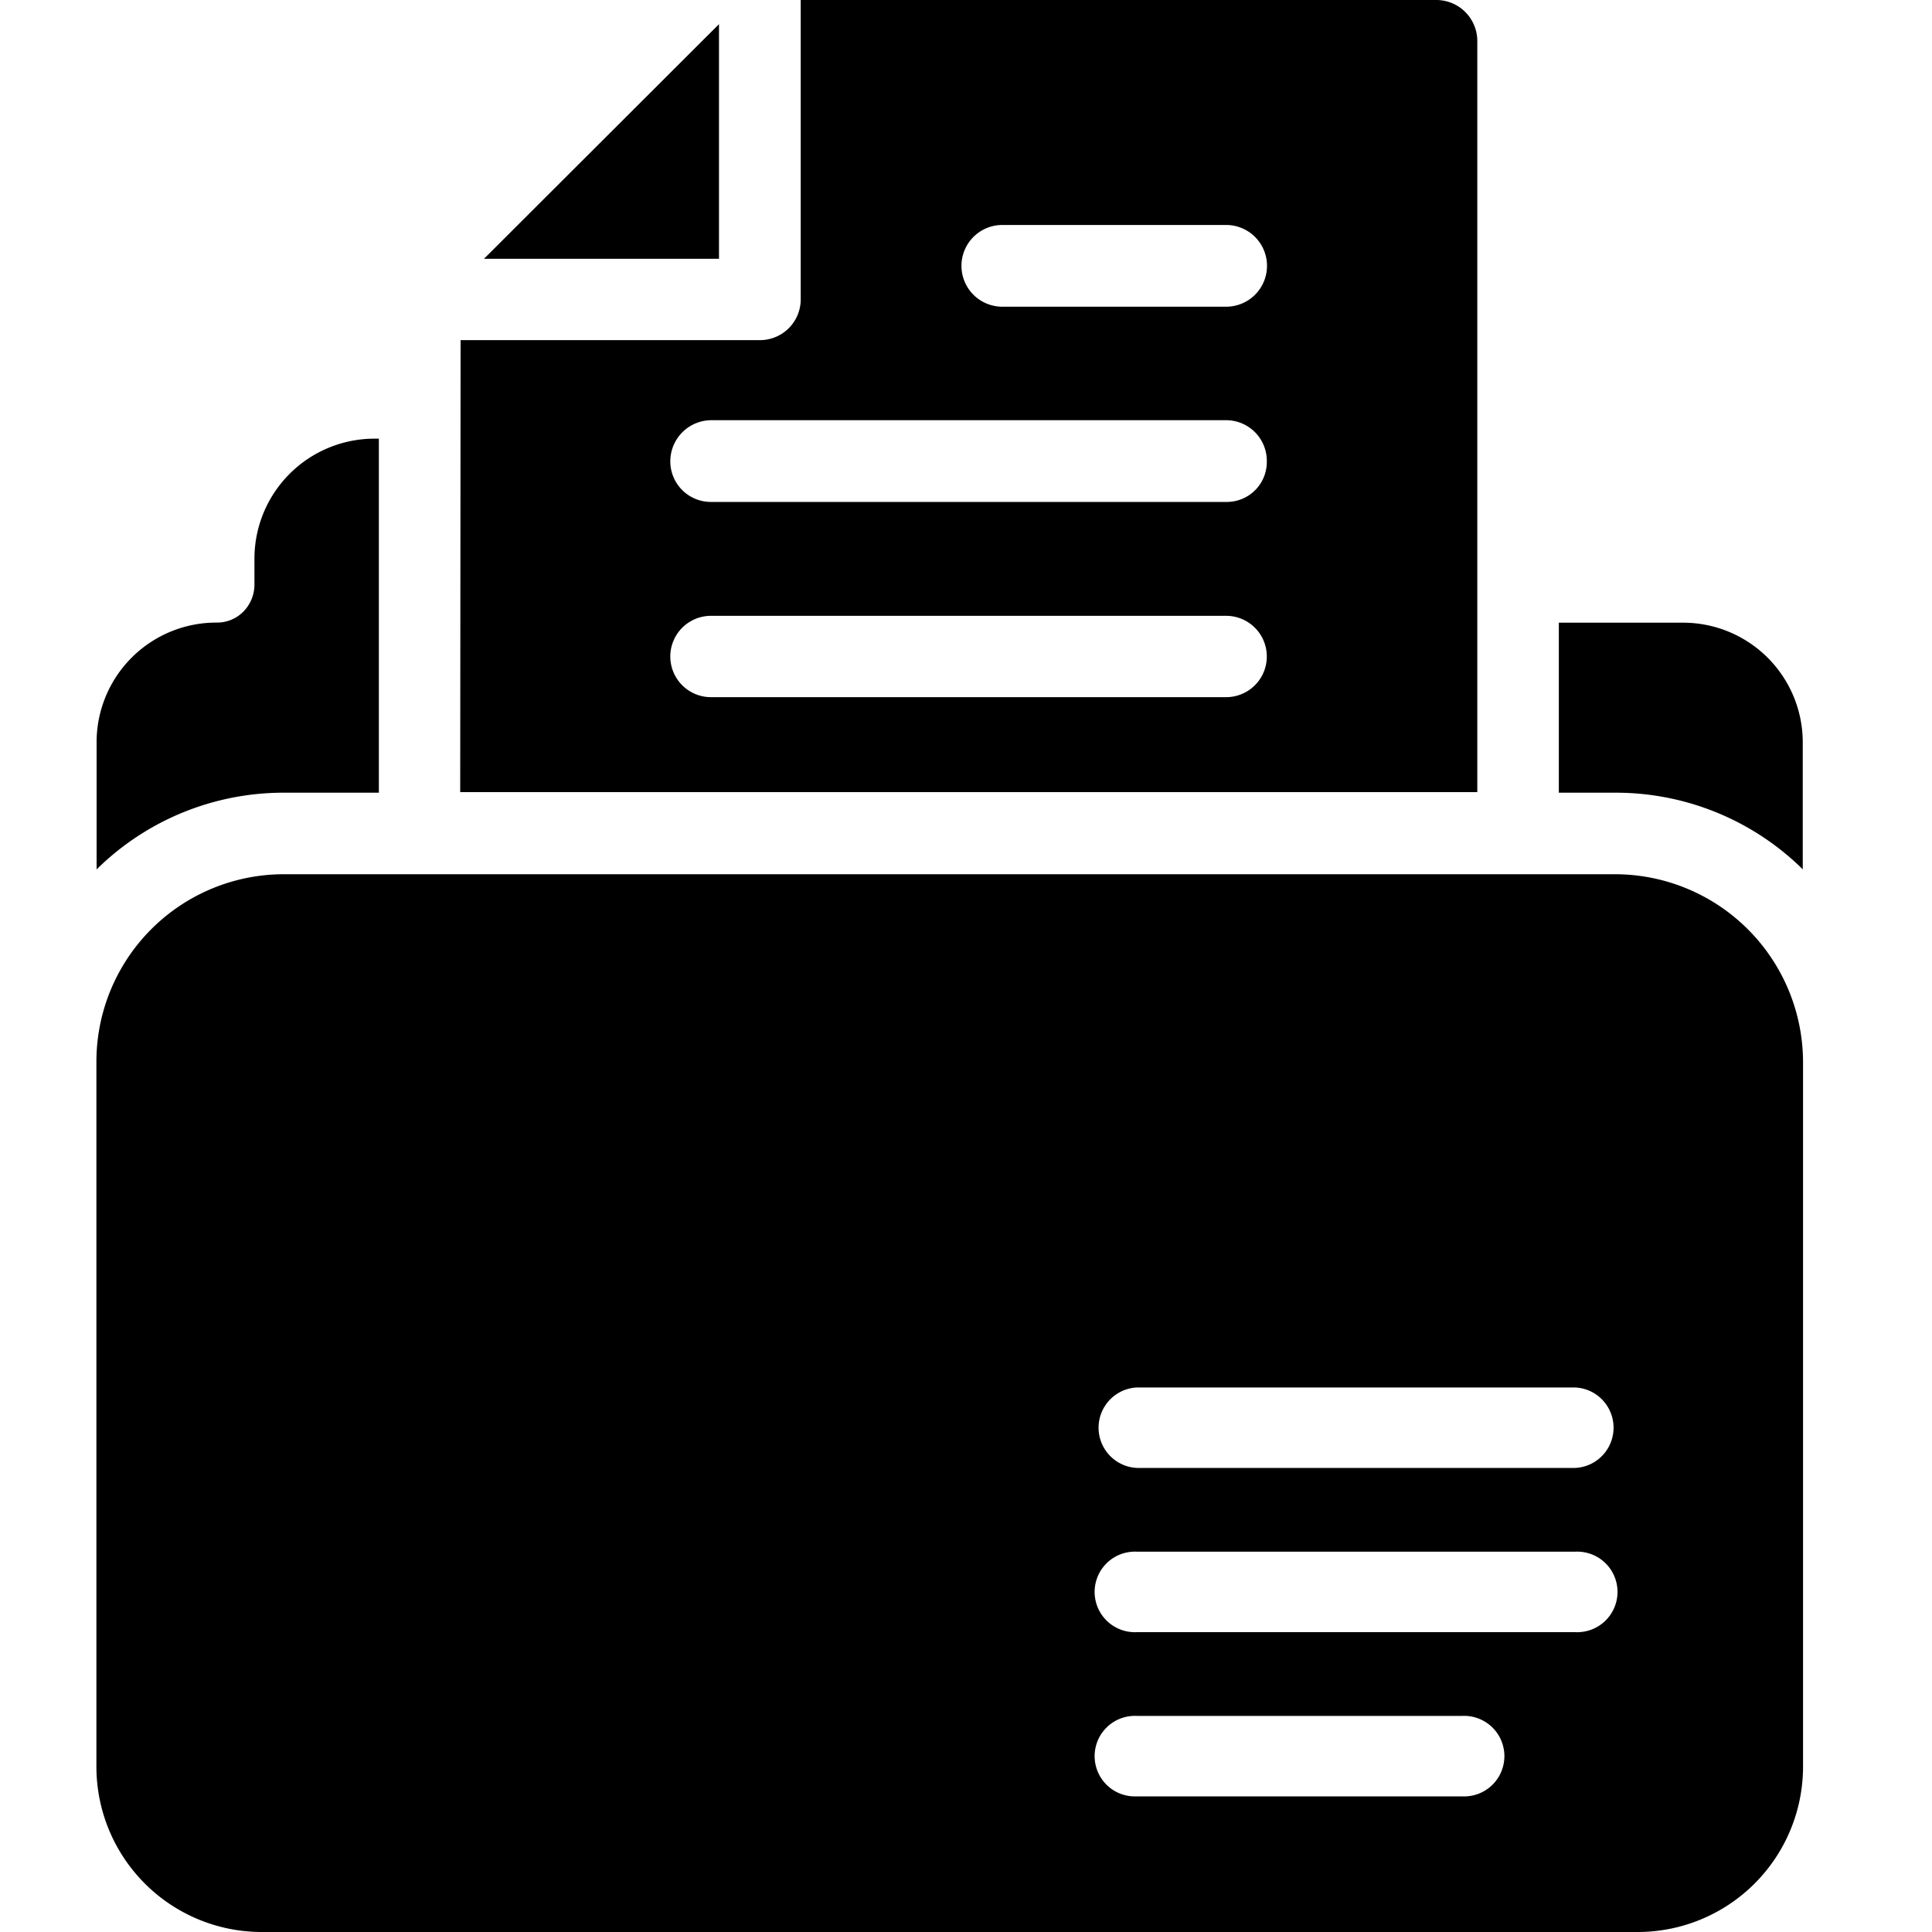 <svg xmlns="http://www.w3.org/2000/svg" xmlns:xlink="http://www.w3.org/1999/xlink" width="20" height="20" viewBox="0 0 20 20">
  <defs>
    <clipPath id="clip-path">
      <rect id="mask" width="20" height="20" transform="translate(-1)" fill="none"/>
    </clipPath>
  </defs>
  <g id="ico_distribution" transform="translate(1)" clip-path="url(#clip-path)">
    <g id="img">
      <path id="pass05" d="M0,14.046v1.313a2.755,2.755,0,0,1,1.942-.794h.98V10.9H2.875a1.243,1.243,0,0,0-1.241,1.241v.27a.4.4,0,0,1-.114.279.384.384,0,0,1-.283.114A1.239,1.239,0,0,0,0,14.046" transform="translate(0 -6.359)"/>
      <path id="pass04" d="M37.617,15.47H36.329v1.76h.583a2.755,2.755,0,0,1,1.942.793V16.711a1.239,1.239,0,0,0-1.237-1.241" transform="translate(-21.192 -9.024)"/>
      <path id="pass03" d="M17.667,23.666a1.948,1.948,0,0,0-1.946-1.946H1.946A1.941,1.941,0,0,0,0,23.662v7.3A1.712,1.712,0,0,0,1.716,32.67H15.954a1.712,1.712,0,0,0,1.713-1.712Zm-3.529,7.6H10.771a.417.417,0,1,1,0-.833h3.367a.417.417,0,1,1,0,.833m1.171-1.7H10.771a.417.417,0,1,1,0-.833h4.538a.417.417,0,1,1,0,.833m0-1.7H10.771a.417.417,0,0,1,0-.833h4.538a.417.417,0,0,1,0,.833" transform="translate(-0.002 -12.67)"/>
      <path id="psss02" d="M9.624,3.029h2.433V.6Z" transform="translate(-5.614 -0.35)"/>
      <path id="pass01" d="M9.034,8.2H19.563V.421A.425.425,0,0,0,19.142,0H12.559V3.1a.422.422,0,0,1-.421.421h-3.1Zm5.612-5.871h2.317a.423.423,0,0,1,0,.846H14.646a.423.423,0,1,1,0-.846M11.63,4.35h5.333a.421.421,0,0,1,.421.425.414.414,0,0,1-.421.421H11.63a.42.42,0,0,1-.421-.421.426.426,0,0,1,.421-.425m0,2.025h5.333a.421.421,0,1,1,0,.842H11.63a.421.421,0,1,1,0-.842" transform="translate(-5.27)"/>
    </g>
  </g>
</svg>
